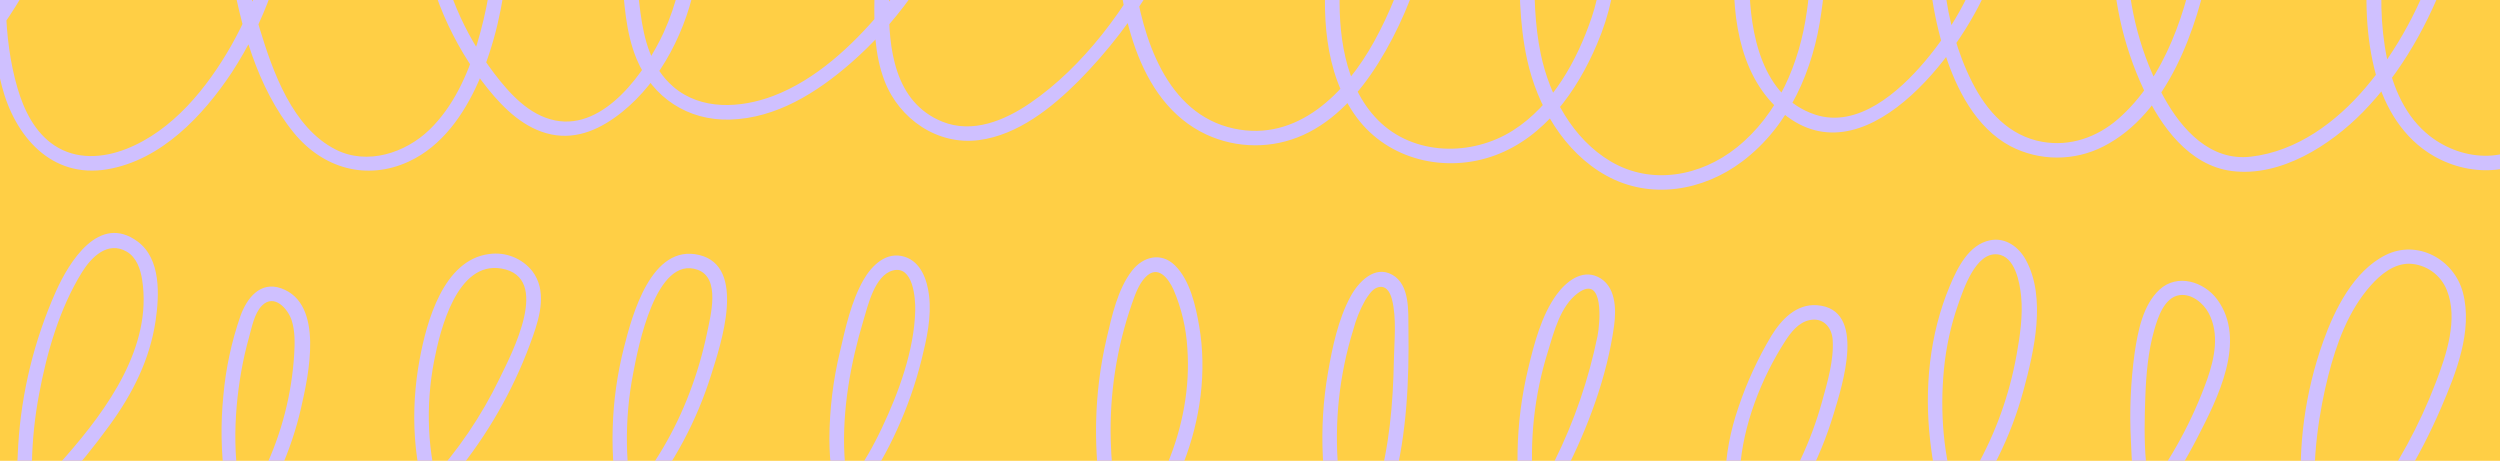<svg width="510" height="94" viewBox="0 0 510 94" fill="none" xmlns="http://www.w3.org/2000/svg">
	<g clip-path="url(#clip0_453_17607)">
		<rect width="510" height="94" fill="#FFCF45"/>
		<path d="M-8.817 17.107C-0.99 8.408 5.729 -1.498 10.335 -12.264C12.572 -17.308 14.116 -22.629 14.922 -28.084C15.399 -31.628 16.243 -37.288 12.766 -39.726C10.05 -41.628 6.812 -39.775 5.07 -37.479C3.603 -35.546 2.989 -33.212 2.343 -30.913C1.362 -27.435 0.563 -23.91 -0.051 -20.35C-2.165 -8.082 -2.783 5.477 0.394 17.631C3.049 27.786 10.455 36.484 21.913 34.532C32.909 32.66 41.436 23.598 47.307 14.751C53.893 4.633 58.027 -6.87 59.385 -18.85C60.123 -25.039 60.313 -31.687 57.914 -37.568C56.461 -41.133 52.468 -44.653 48.923 -41.172C45.378 -37.69 45.819 -30.686 45.698 -26.203C45.529 -19.554 45.994 -12.904 47.089 -6.343C48.983 5.114 52.448 17.934 59.956 27.109C65.866 34.331 74.776 36.934 83.395 32.954C90.147 29.837 94.646 23.348 97.566 16.756C100.946 9.13 102.703 0.846 103.504 -7.429C103.872 -11.094 103.998 -14.778 103.878 -18.459C103.721 -22.773 103.444 -28.132 99.713 -31.008C96.327 -33.619 91.673 -32.545 88.853 -29.624C84.814 -25.439 85.176 -18.896 85.901 -13.595C87.488 -1.998 92.197 8.957 99.529 18.107C102.859 22.244 107.063 26.313 112.468 27.426C117.859 28.535 122.722 26.205 126.845 22.905C134.988 16.386 140.178 5.846 142.012 -4.274C143.126 -10.419 143.12 -17.034 142.601 -23.232C142.226 -27.718 141.548 -36.674 135.783 -37.736C130.265 -38.752 128.192 -31.835 127.45 -27.772C126.107 -20.419 126.343 -12.747 126.885 -5.326C127.305 0.429 127.622 6.659 129.872 12.052C133.153 19.915 140.324 24.637 148.895 24.399C158.36 24.136 166.672 18.872 173.587 12.846C182.599 4.993 189.706 -5.059 194.696 -15.863C196.965 -20.777 199.28 -26.119 200.207 -31.474C200.835 -35.09 200.868 -40.13 197.566 -42.57C193.282 -45.738 188.261 -41.891 185.907 -38.216C182.684 -33.186 181.594 -26.613 180.514 -20.854C179.247 -14.122 178.537 -7.299 178.39 -0.451C178.274 5.214 178.386 11.175 180.458 16.533C183.46 24.297 191.271 29.7 199.717 28.581C207.679 27.526 214.55 21.995 220.038 16.51C226.001 10.47 231.196 3.723 235.506 -3.579C239.041 -9.548 241.92 -15.879 244.091 -22.463C246.264 -28.997 248.997 -38.425 244.798 -44.744C242.817 -47.729 239.31 -49.449 235.823 -48.008C231.216 -46.101 229.888 -40.893 229.067 -36.468C227.704 -28.828 227.213 -21.06 227.603 -13.311C228.239 0.943 231.509 20.642 246.101 27.45C249.189 28.876 252.55 29.624 255.955 29.642C259.359 29.661 262.728 28.949 265.832 27.556C272.416 24.581 277.41 18.886 281.17 12.882C289.378 -0.227 293.711 -16.758 293.894 -32.158C293.932 -35.386 294.006 -39.202 292.898 -42.276C291.338 -46.605 286.149 -46.965 282.962 -44.158C280.895 -42.337 279.726 -39.706 278.609 -37.255C274.455 -28.194 271.815 -18.519 270.795 -8.611C269.64 2.245 269.984 14.839 276.784 23.982C283.252 32.679 294.968 35.394 305.005 31.688C315.109 27.956 321.734 18.544 325.784 9.006C328.346 3.07 329.722 -3.306 329.834 -9.767C330.002 -15.881 329.995 -22.844 327.49 -28.549C325.279 -33.583 320.482 -34.627 316.216 -31.058C310.848 -26.565 310.483 -17.12 310.171 -10.743C309.802 -3.204 309.918 4.764 311.534 12.175C313.581 21.556 319.04 31.032 327.663 35.813C336.692 40.82 347.44 38.974 355.466 32.903C365.026 25.672 369.961 14.175 371.544 2.586C372.356 -2.686 372.448 -8.042 371.818 -13.338C371.233 -17.562 369.819 -21.901 365.742 -23.952C357.802 -27.95 354.667 -16.7 354.101 -11.093C353.023 -0.413 353.788 12.722 361.494 20.989C378.095 38.793 398.452 12.964 404.96 -1.443C409.429 -11.337 412.369 -24.009 409.858 -34.827C409.165 -37.813 407.52 -41.533 403.932 -41.613C400.599 -41.688 398.741 -38.604 397.589 -35.917C394.758 -29.317 393.565 -21.421 393.342 -14.263C393.048 -5.754 394.201 2.742 396.752 10.868C399.101 18.179 403.06 26.055 410.141 29.83C413.069 31.345 416.32 32.139 419.62 32.145C422.92 32.152 426.174 31.372 429.109 29.869C442.275 23.16 448.211 5.794 450.83 -7.66C452.18 -14.603 452.933 -21.877 452.039 -28.927C451.422 -33.792 449.483 -45.579 442.06 -42.762C437.445 -41.011 435.609 -34.347 434.19 -30.129C432.171 -24.054 431.088 -17.709 430.978 -11.31C430.809 -1.068 432.99 9.078 437.356 18.355C440.817 25.724 446.541 33.753 455.28 34.887C465.238 36.179 475.425 29.621 482.045 22.856C489.904 14.825 495.643 4.525 499.377 -5.995C502.263 -14.125 504.588 -22.694 505.212 -31.332C505.507 -35.426 506.355 -43.986 501.711 -46.256C499.197 -47.484 496.51 -45.856 494.568 -44.307C490.767 -41.275 489.356 -36.681 488.062 -32.186C483.774 -17.287 480.528 0.021 484.694 15.29C486.528 22.009 490.288 28.253 496.459 31.816C504.309 36.348 514.752 35.873 520.633 28.397C521.799 26.915 519.709 24.807 518.532 26.305C512.806 33.586 502.55 33.111 495.677 27.741C490.699 23.852 488.149 17.846 486.925 11.819C484.208 -1.568 486.777 -16.066 490.281 -29.073C491.267 -32.729 492.13 -36.883 494.411 -39.968C495.336 -41.218 498.645 -44.747 500.591 -43.485C502.041 -42.545 502.18 -39.536 502.295 -38.049C502.466 -35.373 502.41 -32.687 502.13 -30.02C501.461 -22.733 499.442 -15.516 497.134 -8.598C493.959 0.92 489.114 10.204 482.575 17.876C476.598 24.893 468.595 30.871 459.165 31.961C450.883 32.918 445.061 26.415 441.419 19.81C432.157 3.013 431.275 -18.735 439.783 -35.972C440.627 -37.682 442.012 -40.68 444.466 -40.207C446.081 -39.895 446.887 -37.561 447.344 -36.245C448.25 -33.606 448.86 -30.875 449.164 -28.102C449.706 -22.18 449.419 -16.213 448.313 -10.37C446.215 1.859 441.768 15.874 432.063 24.295C427.791 28.002 422.308 29.934 416.65 28.934C409.851 27.731 405.314 22.693 402.324 16.782C396.303 4.877 395.049 -9.968 397.252 -22.984C397.648 -25.343 400.615 -42.103 405.219 -38.033C407.404 -36.102 407.523 -31.549 407.603 -28.887C407.743 -23.362 407.108 -17.844 405.717 -12.494C403.288 -3.253 398.805 5.326 392.598 12.611C387.438 18.693 378.994 26.268 370.27 23.376C359.422 19.78 357.012 6.753 356.877 -3.1C356.822 -7.09 356.787 -11.129 357.788 -15.02C358.406 -17.424 359.814 -22.219 363.114 -21.773C367.655 -21.158 368.712 -15.16 369.049 -11.551C369.434 -6.902 369.279 -2.224 368.587 2.39C367.104 12.891 362.754 23.315 354.278 30.097C346.954 35.958 336.889 37.852 328.568 32.92C320.82 28.329 316.114 19.607 314.319 11.032C313.054 4.984 312.929 -1.43 313.037 -7.579C313.146 -13.809 313.144 -22.093 316.894 -27.434C317.902 -28.87 320.081 -30.691 322.009 -30.34C323.655 -30.04 324.519 -28.1 325.042 -26.718C326.924 -21.721 326.971 -15.941 326.881 -10.677C326.795 -5.721 326.305 -1.19 324.712 3.52C321.74 12.307 316.709 21.482 308.66 26.599C300.248 31.947 288.346 31.819 281.106 24.499C274.139 17.456 272.944 6.507 273.34 -2.895C273.826 -14.567 276.624 -26.029 281.572 -36.621C282.624 -38.86 283.9 -41.978 286.453 -42.832C289.743 -43.933 290.407 -40.607 290.672 -38.143C290.933 -35.51 290.999 -32.861 290.87 -30.219C290.332 -16.948 286.745 -3.15 280.304 8.504C274.55 18.907 264.723 29.032 251.696 26.22C237.88 23.238 233.046 7.611 231.35 -4.604C230.413 -11.646 230.207 -18.765 230.735 -25.849C231.082 -30.839 231.424 -45.883 238.6 -45.624C241.889 -45.506 243.438 -41.483 243.766 -38.801C244.17 -35.501 243.605 -32.095 242.847 -28.89C241.201 -22.339 238.791 -16.002 235.665 -10.009C229.773 1.643 221.042 13.567 210.163 21.018C204.994 24.557 198.425 27.329 192.216 24.811C182.409 20.832 181.237 9.764 181.35 0.556C181.419 -5.524 181.953 -11.59 182.946 -17.589C183.833 -22.91 184.844 -28.484 186.857 -33.515C187.797 -35.862 189.13 -38.241 191.259 -39.707C194.13 -41.683 196.639 -40.53 197.334 -37.35C198.279 -33.025 196.459 -28.43 195.023 -24.423C191.54 -14.65 186.345 -5.569 179.679 2.4C173.802 9.365 166.383 16.312 157.703 19.585C151.104 22.073 142.993 22.57 137.335 17.678C132.844 13.8 131.391 8.14 130.647 2.531C129.845 -3.533 129.455 -9.644 129.48 -15.76C129.504 -21.062 129.454 -27.35 131.849 -32.231C132.485 -33.527 133.592 -35.168 135.279 -34.831C137.261 -34.437 138.073 -31.587 138.527 -29.96C140.14 -24.188 140.052 -17.85 139.772 -11.914C139.538 -5.484 138.04 0.838 135.363 6.695C131.774 14.464 123.386 26.602 113.261 24.572C107.919 23.501 103.956 19.091 100.81 14.962C97.711 10.883 95.137 6.433 93.149 1.717C91.144 -3.041 89.733 -8.026 88.947 -13.126C88.198 -17.991 87.34 -25.406 92.174 -28.565C101.412 -34.604 101.099 -16.621 100.84 -11.588C100.517 -4.606 99.329 2.31 97.302 9.002C95.343 15.349 92.444 21.805 87.58 26.489C82.677 31.209 74.924 33.758 68.513 30.523C59.663 26.061 55.647 14.618 52.978 5.831C49.599 -5.314 48.173 -16.954 48.761 -28.58C48.78 -31.008 49.025 -33.429 49.493 -35.812C49.687 -36.884 50.128 -37.896 50.78 -38.771C52.239 -40.466 53.852 -39.023 54.701 -37.475C57.419 -32.52 57.126 -25.984 56.596 -20.55C55.582 -10.07 52.38 0.083 47.194 9.258C42.295 17.864 35.236 26.68 25.717 30.395C20.916 32.268 15.535 32.608 11.086 29.657C7.094 27.009 4.873 22.425 3.571 17.976C0.508 7.505 0.789 -4.357 2.137 -15.079C2.888 -21.051 4.019 -27.267 6.046 -32.955C6.739 -34.892 10.212 -40.138 11.901 -36.05C13.486 -32.211 11.801 -26.358 10.791 -22.542C9.482 -17.746 7.676 -13.098 5.401 -8.675C1.034 -0.096 -4.454 7.87 -10.921 15.015C-12.193 16.429 -10.099 18.529 -8.819 17.107H-8.817Z" fill="#CFC0FF"/>
		<path d="M-25.677 126.719C-6.149 118.633 10.155 103.586 22.438 86.646C27.085 80.237 30.576 73.32 31.737 65.466C32.508 60.252 32.882 52.815 28.074 49.269C20.224 43.479 14.114 53.395 11.395 59.471C6.976 69.396 4.374 80.028 3.71 90.864C3.104 100.503 3.446 111.669 7.677 120.56C9.328 124.028 11.997 127.364 15.832 128.5C20.473 129.875 25.367 127.829 29.498 125.814C46.013 117.757 57.359 100.872 61.395 83.322C62.928 76.653 66.216 61.951 57.355 58.814C53.077 57.302 50.374 60.821 49.065 64.41C47.22 69.71 46.041 75.218 45.556 80.806C44.992 86.483 45.089 92.206 45.843 97.861C46.516 102.915 47.573 108.275 51.139 112.166C56.757 118.296 65.8 117.031 72.621 113.866C81.213 109.879 88.463 102.404 94.219 95.069C100.482 87.068 105.386 78.101 108.737 68.523C110.214 64.315 111.556 59.218 108.592 55.308C107.558 54.013 106.202 53.01 104.659 52.398C103.115 51.786 101.438 51.587 99.793 51.82C90.428 53.015 87.024 65.67 85.611 73.275C83.669 83.728 84.128 95.299 88.269 105.201C91.603 113.174 98.204 120.411 107.653 119.002C117.191 117.581 125.421 109.482 131.23 102.333C137.456 94.623 142.165 85.813 145.109 76.365C147.024 70.283 152.406 54.386 142.666 52.023C132.867 49.647 128.955 64.294 127.271 70.957C124.533 81.738 124.22 92.989 126.354 103.904C127.97 111.984 132.054 121.902 141.345 123.224C150.752 124.562 160.1 117.081 166.472 111.043C173.439 104.36 179.054 96.409 183.012 87.62C185.103 83.049 186.768 78.296 187.987 73.422C189.043 69.165 190.066 64.652 189.525 60.247C189.141 57.118 187.888 53.444 184.555 52.384C180.818 51.195 177.824 54.159 176.133 57.129C173.648 61.495 172.492 66.809 171.37 71.653C169.956 77.5 169.225 83.49 169.191 89.504C169.234 99.441 171.791 109.729 177.986 117.686C183.449 124.701 191.676 128.76 200.638 128.324C209.771 127.88 218.343 123.496 225.188 117.657C239.387 105.547 247.82 85.017 244.631 66.505C243.926 62.408 242.762 57.141 239.662 54.114C236.86 51.379 233.19 52.333 230.951 55.194C227.995 58.975 226.805 64.517 225.74 69.078C224.456 74.602 223.743 80.243 223.614 85.912C223.224 102.574 227.631 129.177 248.577 130.908C256.674 131.577 264.701 128.029 270.722 122.828C277.903 116.624 282.028 107.575 284.351 98.554C286.992 88.305 287.471 77.592 287.323 67.057C287.272 63.556 287.661 58.111 284.037 56.06C280.414 54.008 277.086 57.56 275.5 60.499C272.99 65.144 271.792 70.842 270.907 75.996C269.926 81.664 269.574 87.423 269.858 93.168C270.32 102.334 272.019 112.708 278.082 120.002C293.528 138.583 313.017 108.623 319.267 96.376C323.991 87.118 327.853 76.769 329.276 66.441C329.753 62.983 329.624 58.217 325.943 56.471C322.612 54.893 319.429 57.523 317.56 60.077C314.439 64.351 312.954 70.156 311.738 75.215C310.423 80.7 309.701 86.309 309.585 91.947C309.4 100.938 310.9 110.546 315.837 118.255C320.434 125.434 328.044 129.421 336.619 127.381C346.099 125.124 354.357 117.628 360.357 110.295C366.583 102.634 371.245 93.834 374.077 84.392C375.801 78.695 380.897 63.048 370.685 62.263C366.459 61.938 363.397 65.18 361.37 68.486C358.61 73.09 356.357 77.977 354.649 83.062C351.381 92.571 350.582 103.186 355.19 112.405C359.326 120.68 367.573 125.068 376.745 122.796C386.075 120.485 393.915 113.183 399.692 105.851C405.784 98.05 410.244 89.113 412.809 79.567C414.968 71.626 417.479 60.746 413.281 53.037C411.836 50.383 409.143 48.381 405.981 49.013C401.601 49.89 399.287 54.687 397.741 58.373C393.61 68.225 392.544 79.243 393.741 89.799C394.765 98.842 397.158 109.521 404.457 115.728C412.157 122.273 421.876 119.536 429.185 113.876C437.331 107.568 443.596 98.34 448.265 89.283C452.328 81.402 458.484 69.416 452.299 61.073C449.592 57.42 444.145 55.748 440.533 59.089C437.142 62.226 436.125 67.594 435.475 71.933C434.652 77.861 434.393 83.853 434.702 89.83C434.876 94.061 435.043 98.567 436.198 102.671C438.629 111.31 444.962 120.113 454.265 121.945C464.428 123.946 473.846 118.111 480.488 110.966C487.932 102.961 493.671 93.199 497.974 83.211C501.02 76.14 504.49 67.483 502.432 59.675C500.645 52.897 493.161 48.791 486.659 52.034C480.139 55.285 476.255 63.144 473.931 69.661C470.227 80.042 468.733 91.077 469.547 102.064C470.297 111.047 473.897 120.152 483.022 123.47C490.172 126.07 498.013 123.693 504.586 120.6C512.049 117.089 518.687 112.174 525.5 107.597C527.077 106.537 525.591 103.973 524 105.042C518.438 108.779 513.013 112.726 507.135 115.97C501.257 119.213 494.332 122.32 487.437 121.492C467.524 119.092 471.588 89.919 474.956 76.675C476.621 70.124 479.071 63.362 483.647 58.225C485.661 55.963 488.324 53.783 491.518 53.795C493.178 53.859 494.783 54.402 496.138 55.358C497.493 56.314 498.539 57.642 499.149 59.18C501.526 65.073 499.066 72.372 496.921 77.983C493.565 86.774 489.042 95.08 483.475 102.678C478.219 109.832 471.407 117.076 462.335 118.965C452.693 120.973 445.042 115.144 440.993 106.84C437.198 99.053 437.341 89.538 437.641 81.08C437.806 76.44 438.2 71.716 439.49 67.235C440.217 64.721 441.538 60.649 444.628 60.209C447.114 59.856 449.499 61.853 450.567 63.866C452.802 68.078 451.787 73.018 450.297 77.291C447.276 85.759 442.955 93.71 437.488 100.86C432.376 107.612 425.139 115.862 416.071 116.677C407.044 117.49 401.691 109.109 399.209 101.631C396.436 93.268 395.715 84.045 396.568 75.308C396.998 70.823 397.965 66.405 399.448 62.148C400.552 59.005 403.036 51.419 407.478 51.892C411.067 52.272 412.035 57.612 412.31 60.451C412.69 64.382 412.084 68.492 411.389 72.35C409.935 80.522 407.103 88.391 403.013 95.623C399.03 102.799 393.649 109.113 387.186 114.195C380.573 119.257 370.874 123.392 363.294 117.819C356.669 112.948 354.466 103.666 354.952 95.884C355.517 86.84 359.269 77.217 364.159 69.617C365.312 67.823 366.866 65.811 369.077 65.316C371.885 64.687 373.691 66.704 373.867 69.357C374.139 73.44 372.781 78.023 371.696 81.93C369.47 89.997 365.876 97.626 361.071 104.489C353.207 115.677 333.873 134.122 320.733 119.832C315.731 114.392 313.545 106.521 312.809 99.344C311.97 90.024 312.98 80.63 315.781 71.698C316.99 67.721 318.342 62.399 321.883 59.798C327.313 55.812 326.406 66.054 325.895 68.542C324.088 77.394 321.138 85.975 317.118 94.072C312.066 104.196 295.101 133.458 281.15 119.003C275.371 113.016 273.672 103.593 273.002 95.649C272.177 86.07 273.221 76.422 276.077 67.237C276.626 65.153 277.438 63.147 278.492 61.266C279.039 60.393 279.861 59.068 280.885 58.685C282.699 58.008 283.566 59.563 283.947 61.024C284.957 64.895 284.42 69.586 284.349 73.555C284.194 82.285 283.424 91.082 281.02 99.51C276.992 113.64 266.294 128.414 249.923 128.03C231.359 127.594 226.967 104.342 226.593 89.838C226.332 80.368 227.793 70.929 230.903 61.977C231.552 60.127 232.261 58.038 233.641 56.581C236.178 53.905 238.33 56.732 239.415 59.129C241.028 62.902 241.976 66.923 242.216 71.016C243.386 86.957 236.101 103.725 224.342 114.467C212.918 124.907 194.325 130.706 182.202 118.057C168.895 104.173 171.041 82.293 176.114 65.448C177.039 62.385 178.426 56.166 182.138 55.179C186.282 54.078 186.771 60.847 186.708 63.364C186.506 71.421 183.334 80.094 179.906 87.299C176.507 94.533 171.948 101.169 166.408 106.946C160.934 112.596 153.521 118.999 145.474 120.261C135.924 121.76 131.383 112.465 129.561 104.716C127.461 95.296 127.333 85.547 129.184 76.076C130.16 70.915 133.798 51.958 142.352 55.05C147.016 56.736 144.968 64.391 144.238 67.913C143.375 72.076 142.178 76.163 140.659 80.136C137.706 87.93 133.442 95.167 128.05 101.538C122.856 107.613 115.888 114.484 107.719 116.014C98.297 117.777 92.489 109.056 89.966 101.287C87.103 92.47 86.805 82.655 88.567 73.589C89.799 67.247 93.238 53.216 102.299 54.786C112.589 56.572 104.435 72.038 101.873 77.286C98.177 84.918 93.383 91.974 87.643 98.23C82.448 103.852 76.337 109.506 69.02 112.175C65.752 113.366 62.112 114.077 58.668 113.258C54.302 112.22 51.602 108.727 50.252 104.629C47.288 95.646 47.601 84.906 49.23 75.698C49.639 73.39 50.158 71.097 50.792 68.841C51.372 66.775 51.873 63.947 53.43 62.357C55.924 59.809 58.762 63.014 59.51 65.381C60.201 67.565 60.148 69.925 60.021 72.187C59.527 80.367 57.469 88.378 53.956 95.789C50.738 102.699 46.274 108.963 40.787 114.27C38.013 116.937 34.948 119.288 31.65 121.278C28.213 123.339 24.073 125.599 20.014 125.946C10.995 126.713 8.405 115.333 7.386 108.547C6.021 99.188 6.222 89.669 7.98 80.376C9.555 71.92 12.158 62.892 16.732 55.525C18.656 52.425 21.988 49.111 25.835 51.328C27.866 52.498 28.662 54.916 29 57.099C31.113 70.736 21.868 83.469 13.46 93.082C2.233 105.915 -10.504 117.26 -26.466 123.869C-28.206 124.592 -27.443 127.454 -25.674 126.722L-25.677 126.719Z" fill="#CFC0FF"/>
	</g>
	<defs>
		<clipPath id="clip0_453_17607">
			<rect width="510" height="94" fill="white"/>
		</clipPath>
	</defs>
</svg>
